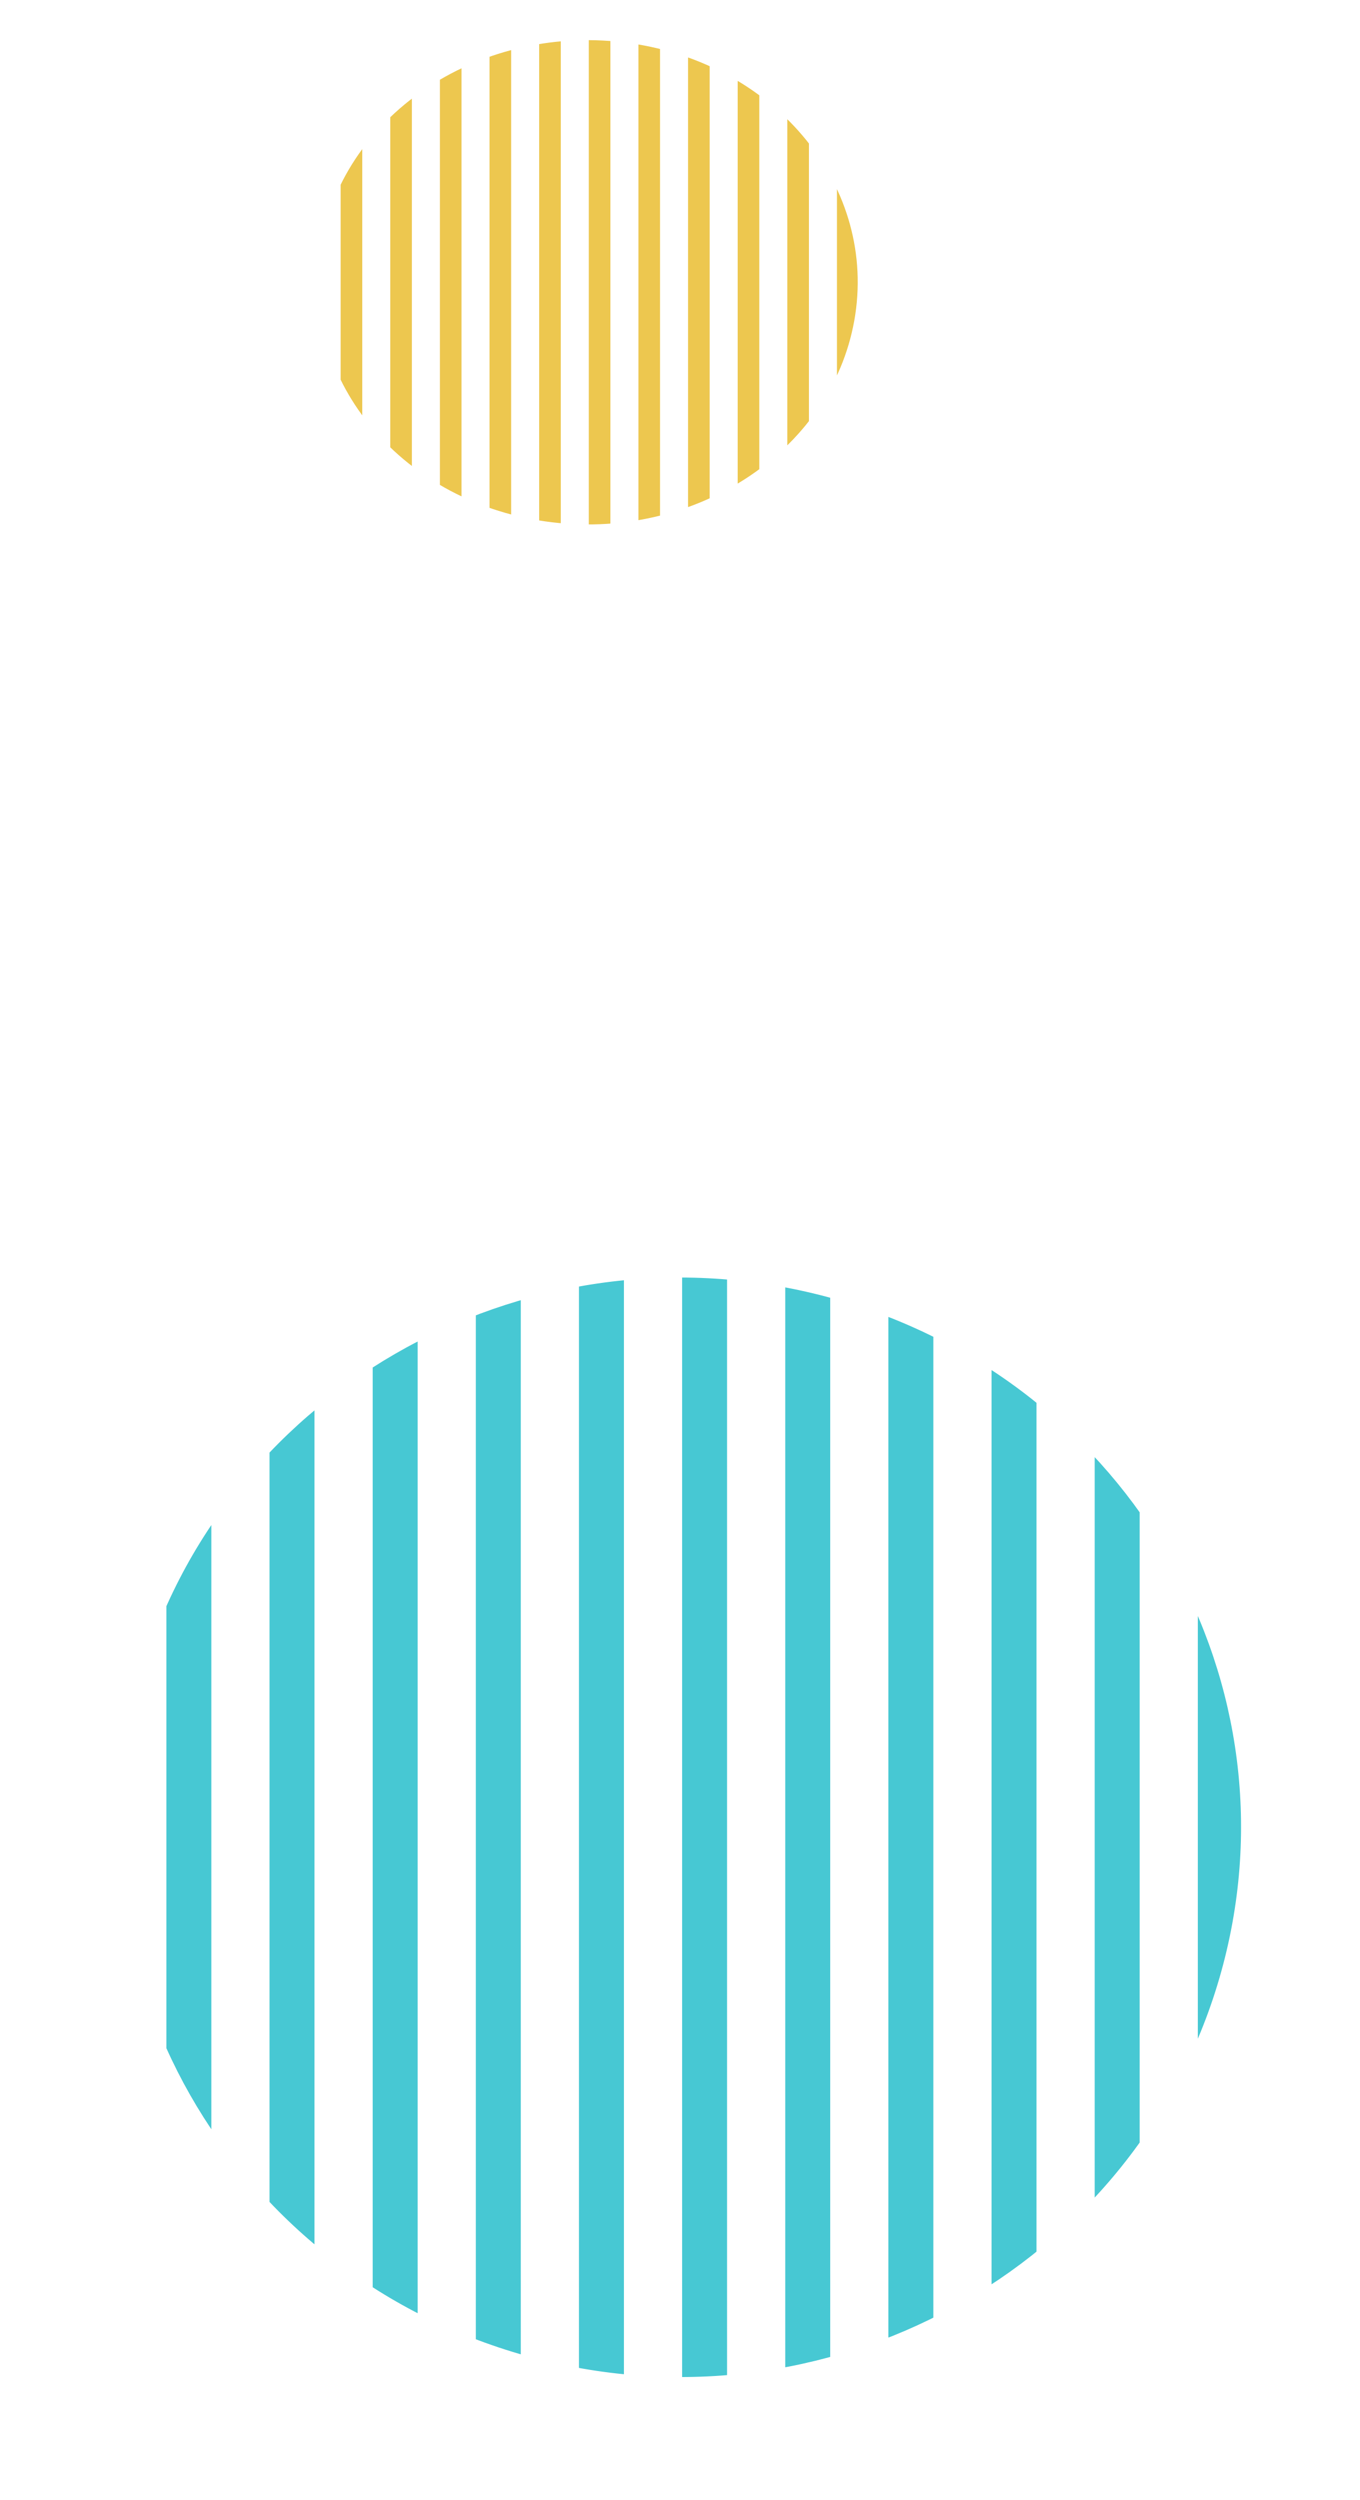 <svg xmlns="http://www.w3.org/2000/svg" xmlns:xlink="http://www.w3.org/1999/xlink" width="90.468" height="166.296" viewBox="0 0 90.468 166.296">
  <defs>
    <clipPath id="clip-path">
      <path id="Path_394" data-name="Path 394" d="M18.2,0c9.89-.16,17.779,6.941,17.619,15.859S27.512,32.14,17.622,32.3-.157,25.358,0,16.44,8.309.162,18.2,0Z" transform="translate(0 35.371) rotate(-80.913)" fill="none"/>
    </clipPath>
    <clipPath id="clip-path-2">
      <path id="Path_399" data-name="Path 399" d="M37.449,0C58.03-.1,74.632,16.206,74.531,36.422S57.664,73.108,37.083,73.209-.1,57,0,36.788,16.868.1,37.449,0Z" transform="translate(0 72.165) rotate(-75.522)" fill="none"/>
    </clipPath>
  </defs>
  <g id="Group_381" data-name="Group 381" transform="translate(39.458 106.202)">
    <g id="Group_11" data-name="Group 11" transform="translate(19.877 -106.202) rotate(90)" opacity="0.76">
      <g id="Group_10" data-name="Group 10" transform="translate(0 0)" clip-path="url(#clip-path)">
        <g id="Group_9" data-name="Group 9" transform="translate(0.473 -1.079)">
          <rect id="Rectangle_2" data-name="Rectangle 2" width="36.607" height="1.439" transform="translate(0 6.603)" fill="#e7b518"/>
          <g id="Group_8" data-name="Group 8" transform="translate(0)">
            <rect id="Rectangle_3" data-name="Rectangle 3" width="36.607" height="1.439" transform="translate(0)" fill="#e7b518"/>
            <rect id="Rectangle_4" data-name="Rectangle 4" width="36.607" height="1.439" transform="translate(0 3.301)" fill="#e7b518"/>
            <rect id="Rectangle_5" data-name="Rectangle 5" width="36.607" height="1.439" transform="translate(0 9.904)" fill="#e7b518"/>
            <rect id="Rectangle_6" data-name="Rectangle 6" width="36.607" height="1.439" transform="translate(0 13.206)" fill="#e7b518"/>
            <rect id="Rectangle_7" data-name="Rectangle 7" width="36.607" height="1.439" transform="translate(0 16.507)" fill="#e7b518"/>
            <rect id="Rectangle_8" data-name="Rectangle 8" width="36.607" height="1.439" transform="translate(0 19.809)" fill="#e7b518"/>
            <rect id="Rectangle_9" data-name="Rectangle 9" width="36.607" height="1.439" transform="translate(0 23.11)" fill="#e7b518"/>
            <rect id="Rectangle_10" data-name="Rectangle 10" width="36.607" height="1.439" transform="translate(0 26.412)" fill="#e7b518"/>
            <rect id="Rectangle_11" data-name="Rectangle 11" width="36.607" height="1.439" transform="translate(0 29.713)" fill="#e7b518"/>
            <rect id="Rectangle_12" data-name="Rectangle 12" width="36.607" height="1.439" transform="translate(0 33.015)" fill="#e7b518"/>
            <rect id="Rectangle_13" data-name="Rectangle 13" width="36.607" height="1.439" transform="translate(0 36.316)" fill="#e7b518"/>
            <rect id="Rectangle_14" data-name="Rectangle 14" width="36.607" height="1.439" transform="translate(0 39.618)" fill="#e7b518"/>
          </g>
        </g>
      </g>
    </g>
    <g id="Group_45" data-name="Group 45" transform="translate(51.886 -28.74) rotate(90)" opacity="0.76">
      <g id="Group_44" data-name="Group 44" transform="translate(-0.684 0.875)" clip-path="url(#clip-path-2)">
        <g id="Group_43" data-name="Group 43" transform="translate(3.204 0.937)">
          <rect id="Rectangle_29" data-name="Rectangle 29" width="83.112" height="2.991" transform="translate(0 13.722)" fill="#0db7c5"/>
          <g id="Group_42" data-name="Group 42" transform="translate(0)">
            <rect id="Rectangle_30" data-name="Rectangle 30" width="83.112" height="2.991" transform="translate(0)" fill="#0db7c5"/>
            <rect id="Rectangle_31" data-name="Rectangle 31" width="83.112" height="2.991" transform="translate(0 6.861)" fill="#0db7c5"/>
            <rect id="Rectangle_32" data-name="Rectangle 32" width="83.112" height="2.991" transform="translate(0 20.583)" fill="#0db7c5"/>
            <rect id="Rectangle_33" data-name="Rectangle 33" width="83.112" height="2.991" transform="translate(0 27.445)" fill="#0db7c5"/>
            <rect id="Rectangle_34" data-name="Rectangle 34" width="83.112" height="2.991" transform="translate(0 34.306)" fill="#0db7c5"/>
            <rect id="Rectangle_35" data-name="Rectangle 35" width="83.112" height="2.991" transform="translate(0 41.167)" fill="#0db7c5"/>
            <rect id="Rectangle_36" data-name="Rectangle 36" width="83.112" height="2.991" transform="translate(0 48.028)" fill="#0db7c5"/>
            <rect id="Rectangle_37" data-name="Rectangle 37" width="83.112" height="2.991" transform="translate(0 54.889)" fill="#0db7c5"/>
            <rect id="Rectangle_38" data-name="Rectangle 38" width="83.112" height="2.991" transform="translate(0 61.75)" fill="#0db7c5"/>
            <rect id="Rectangle_39" data-name="Rectangle 39" width="83.112" height="2.991" transform="translate(0 68.612)" fill="#0db7c5"/>
            <rect id="Rectangle_40" data-name="Rectangle 40" width="83.112" height="2.991" transform="translate(0 75.473)" fill="#0db7c5"/>
            <rect id="Rectangle_41" data-name="Rectangle 41" width="83.112" height="2.991" transform="translate(0 82.334)" fill="#0db7c5"/>
          </g>
        </g>
      </g>
    </g>
  </g>
</svg>
